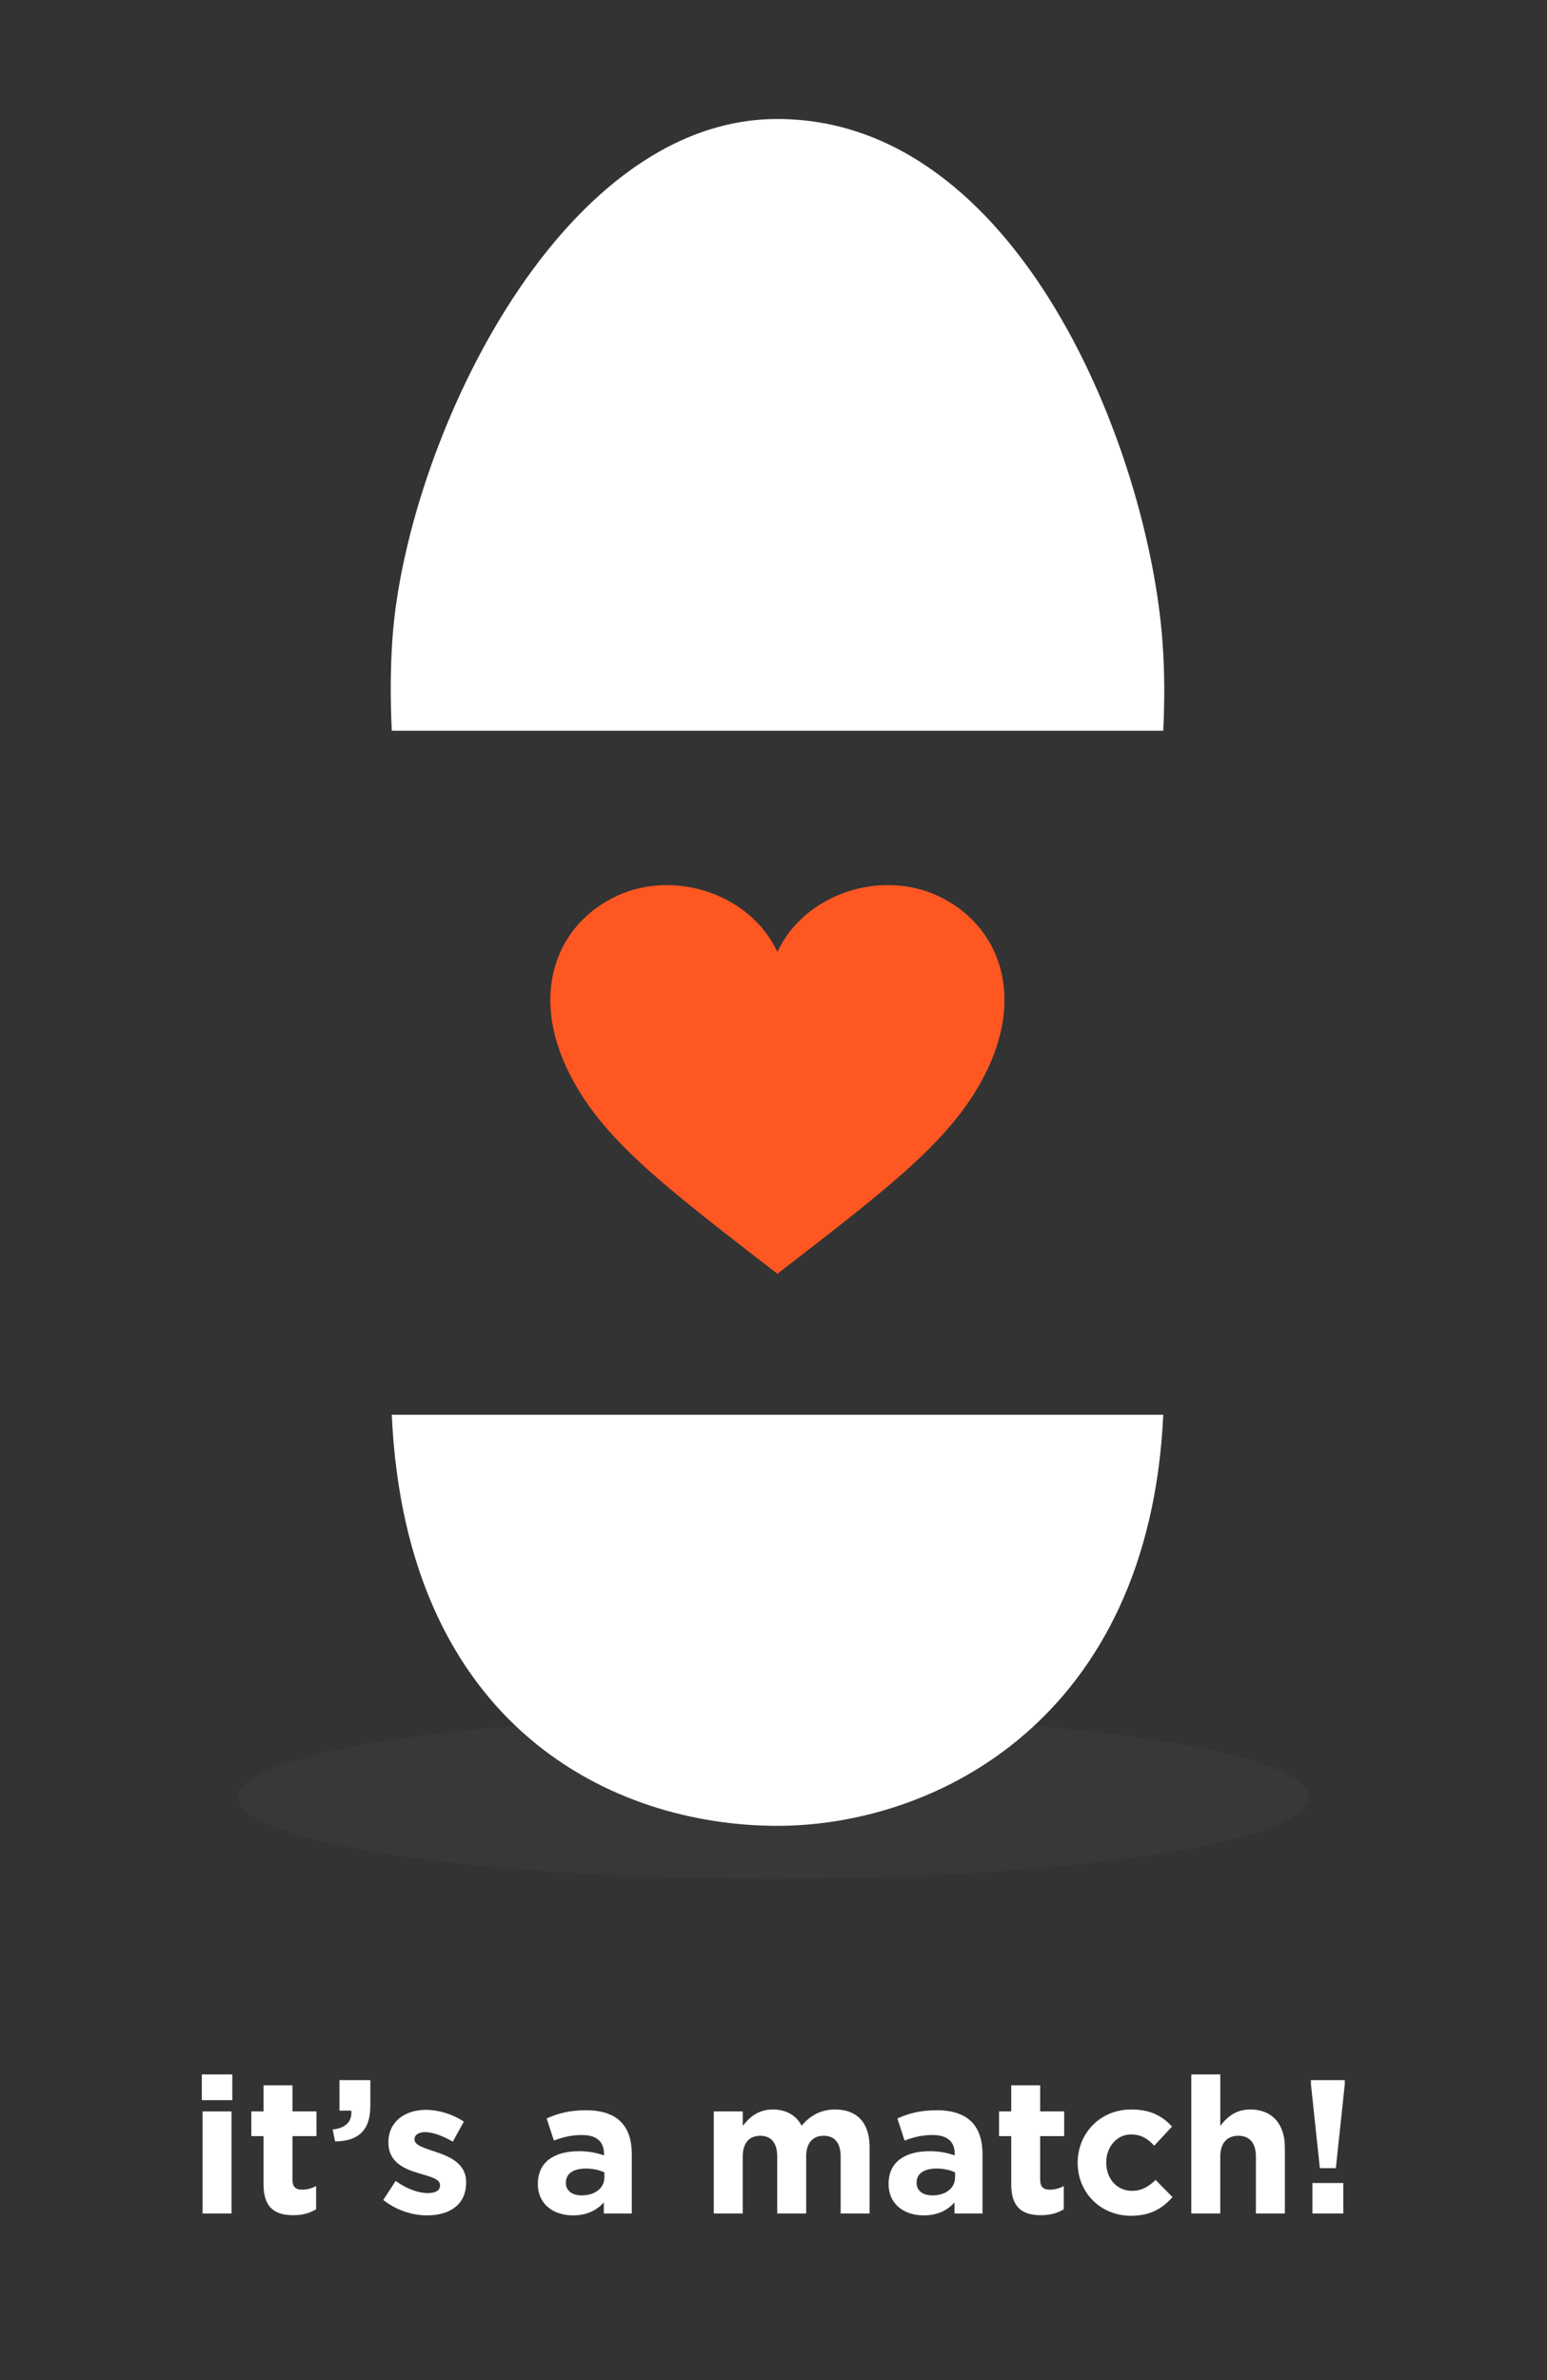 <?xml version="1.0" encoding="utf-8"?>
<!-- Generator: Adobe Illustrator 16.0.4, SVG Export Plug-In . SVG Version: 6.00 Build 0)  -->
<!DOCTYPE svg PUBLIC "-//W3C//DTD SVG 1.1//EN" "http://www.w3.org/Graphics/SVG/1.1/DTD/svg11.dtd">
<svg version="1.1" id="Layer_1" xmlns="http://www.w3.org/2000/svg" xmlns:xlink="http://www.w3.org/1999/xlink" x="0px" y="0px"
	 width="130px" height="200px" viewBox="0 0 130 200" enable-background="new 0 0 130 200" xml:space="preserve">
<rect x="0" y="0" width="130" height="200" fill="#333333" stroke="none"/>
<ellipse opacity="0.15" fill="#595959" enable-background="new    " cx="65" cy="151.024" rx="45" ry="6.857"/>
<path fill="#FFFFFF" d="M32.922,118.881c1.2,26.289,18.65,34.544,32.399,34.544c13.369,0,31.248-9.004,32.433-34.544H32.922z"/>
<path fill="#FFFFFF" d="M97.755,61.404c0.11-2.371,0.128-4.829-0.067-7.492C96.5,37.836,85.626,10,65.322,10
	c-18.616,0-31.337,27.843-32.361,43.912c-0.172,2.667-0.148,5.124-0.038,7.492H97.755z"/>
<path fill="#FF5722" d="M78.803,75.277c-4.865-2.254-11.227-0.134-13.474,4.715c-2.251-4.849-8.612-6.969-13.475-4.715
	c-5.175,2.398-7.649,8.533-3.56,15.775c2.904,5.148,8.052,9.031,17.035,15.987c8.983-6.956,14.13-10.839,17.034-15.987
	C86.453,83.81,83.975,77.676,78.803,75.277z"/>
<g enable-background="new    ">
	<path fill="#FFFFFF" d="M16.961,174.315h2.561v2.161h-2.561V174.315z M17.025,177.421h2.433V186h-2.433V177.421z"/>
	<path fill="#FFFFFF" d="M22.145,183.567v-4.066h-1.024v-2.08h1.024v-2.193h2.433v2.193h2.017v2.08h-2.017v3.666
		c0,0.561,0.24,0.832,0.785,0.832c0.448,0,0.848-0.112,1.2-0.304v1.952c-0.512,0.305-1.104,0.497-1.92,0.497
		C23.153,186.145,22.145,185.552,22.145,183.567z"/>
	<path fill="#FFFFFF" d="M27.952,178.941c1.104-0.112,1.649-0.673,1.569-1.585h-0.993v-2.561h2.593v2.16
		c0,2.113-1.057,2.962-2.961,2.993L27.952,178.941z"/>
	<path fill="#FFFFFF" d="M32.208,184.863l1.041-1.601c0.928,0.673,1.905,1.024,2.705,1.024c0.705,0,1.024-0.256,1.024-0.64v-0.032
		c0-0.528-0.833-0.704-1.777-0.992c-1.2-0.353-2.561-0.913-2.561-2.577v-0.032c0-1.745,1.409-2.721,3.138-2.721
		c1.088,0,2.272,0.367,3.201,0.992l-0.929,1.681c-0.848-0.496-1.696-0.801-2.321-0.801c-0.592,0-0.896,0.256-0.896,0.593v0.031
		c0,0.48,0.816,0.705,1.745,1.024c1.2,0.4,2.593,0.977,2.593,2.546v0.031c0,1.905-1.424,2.77-3.281,2.77
		C34.689,186.16,33.345,185.76,32.208,184.863z"/>
	<path fill="#FFFFFF" d="M45.2,183.535v-0.032c0-1.873,1.425-2.737,3.458-2.737c0.864,0,1.489,0.145,2.097,0.353v-0.145
		c0-1.008-0.624-1.568-1.841-1.568c-0.928,0-1.584,0.176-2.369,0.464l-0.608-1.856c0.944-0.416,1.873-0.688,3.33-0.688
		c1.328,0,2.289,0.353,2.897,0.961c0.64,0.64,0.928,1.584,0.928,2.737V186h-2.353v-0.929c-0.592,0.656-1.408,1.089-2.593,1.089
		C46.529,186.16,45.2,185.231,45.2,183.535z M50.787,182.975v-0.432c-0.417-0.192-0.96-0.32-1.553-0.32
		c-1.041,0-1.681,0.416-1.681,1.185v0.032c0,0.656,0.544,1.04,1.329,1.04C50.018,184.479,50.787,183.855,50.787,182.975z"/>
	<path fill="#FFFFFF" d="M59.984,177.421h2.433v1.216c0.56-0.72,1.296-1.376,2.529-1.376c1.121,0,1.968,0.496,2.417,1.36
		c0.752-0.881,1.648-1.36,2.816-1.36c1.809,0,2.897,1.088,2.897,3.153V186h-2.433v-4.786c0-1.152-0.513-1.744-1.425-1.744
		c-0.913,0-1.473,0.592-1.473,1.744V186h-2.433v-4.786c0-1.152-0.512-1.744-1.424-1.744c-0.913,0-1.473,0.592-1.473,1.744V186
		h-2.433V177.421z"/>
	<path fill="#FFFFFF" d="M74.672,183.535v-0.032c0-1.873,1.425-2.737,3.457-2.737c0.865,0,1.489,0.145,2.098,0.353v-0.145
		c0-1.008-0.625-1.568-1.842-1.568c-0.928,0-1.584,0.176-2.368,0.464l-0.608-1.856c0.944-0.416,1.873-0.688,3.33-0.688
		c1.328,0,2.288,0.353,2.896,0.961c0.641,0.64,0.928,1.584,0.928,2.737V186H80.21v-0.929c-0.592,0.656-1.408,1.089-2.593,1.089
		C76,186.16,74.672,185.231,74.672,183.535z M80.258,182.975v-0.432c-0.416-0.192-0.96-0.32-1.553-0.32
		c-1.04,0-1.68,0.416-1.68,1.185v0.032c0,0.656,0.544,1.04,1.328,1.04C79.49,184.479,80.258,183.855,80.258,182.975z"/>
	<path fill="#FFFFFF" d="M84.977,183.567v-4.066h-1.024v-2.08h1.024v-2.193h2.433v2.193h2.017v2.08h-2.017v3.666
		c0,0.561,0.24,0.832,0.784,0.832c0.449,0,0.849-0.112,1.201-0.304v1.952c-0.513,0.305-1.105,0.497-1.921,0.497
		C85.984,186.145,84.977,185.552,84.977,183.567z"/>
	<path fill="#FFFFFF" d="M90.561,181.758v-0.031c0-2.449,1.872-4.466,4.497-4.466c1.616,0,2.625,0.544,3.426,1.44l-1.489,1.601
		c-0.544-0.576-1.088-0.944-1.952-0.944c-1.217,0-2.081,1.072-2.081,2.337v0.032c0,1.312,0.848,2.369,2.177,2.369
		c0.816,0,1.376-0.353,1.969-0.913l1.425,1.44c-0.832,0.913-1.793,1.569-3.506,1.569C92.449,186.192,90.561,184.207,90.561,181.758z
		"/>
	<path fill="#FFFFFF" d="M100.111,174.315h2.434v4.321c0.561-0.72,1.28-1.376,2.514-1.376c1.84,0,2.912,1.216,2.912,3.185V186
		h-2.433v-4.786c0-1.152-0.544-1.744-1.473-1.744s-1.521,0.592-1.521,1.744V186h-2.434V174.315z"/>
	<path fill="#FFFFFF" d="M110.16,175.115v-0.319h2.849v0.319l-0.753,7.075h-1.344L110.16,175.115z M110.287,183.439h2.594V186
		h-2.594V183.439z"/>
</g>
</svg>
